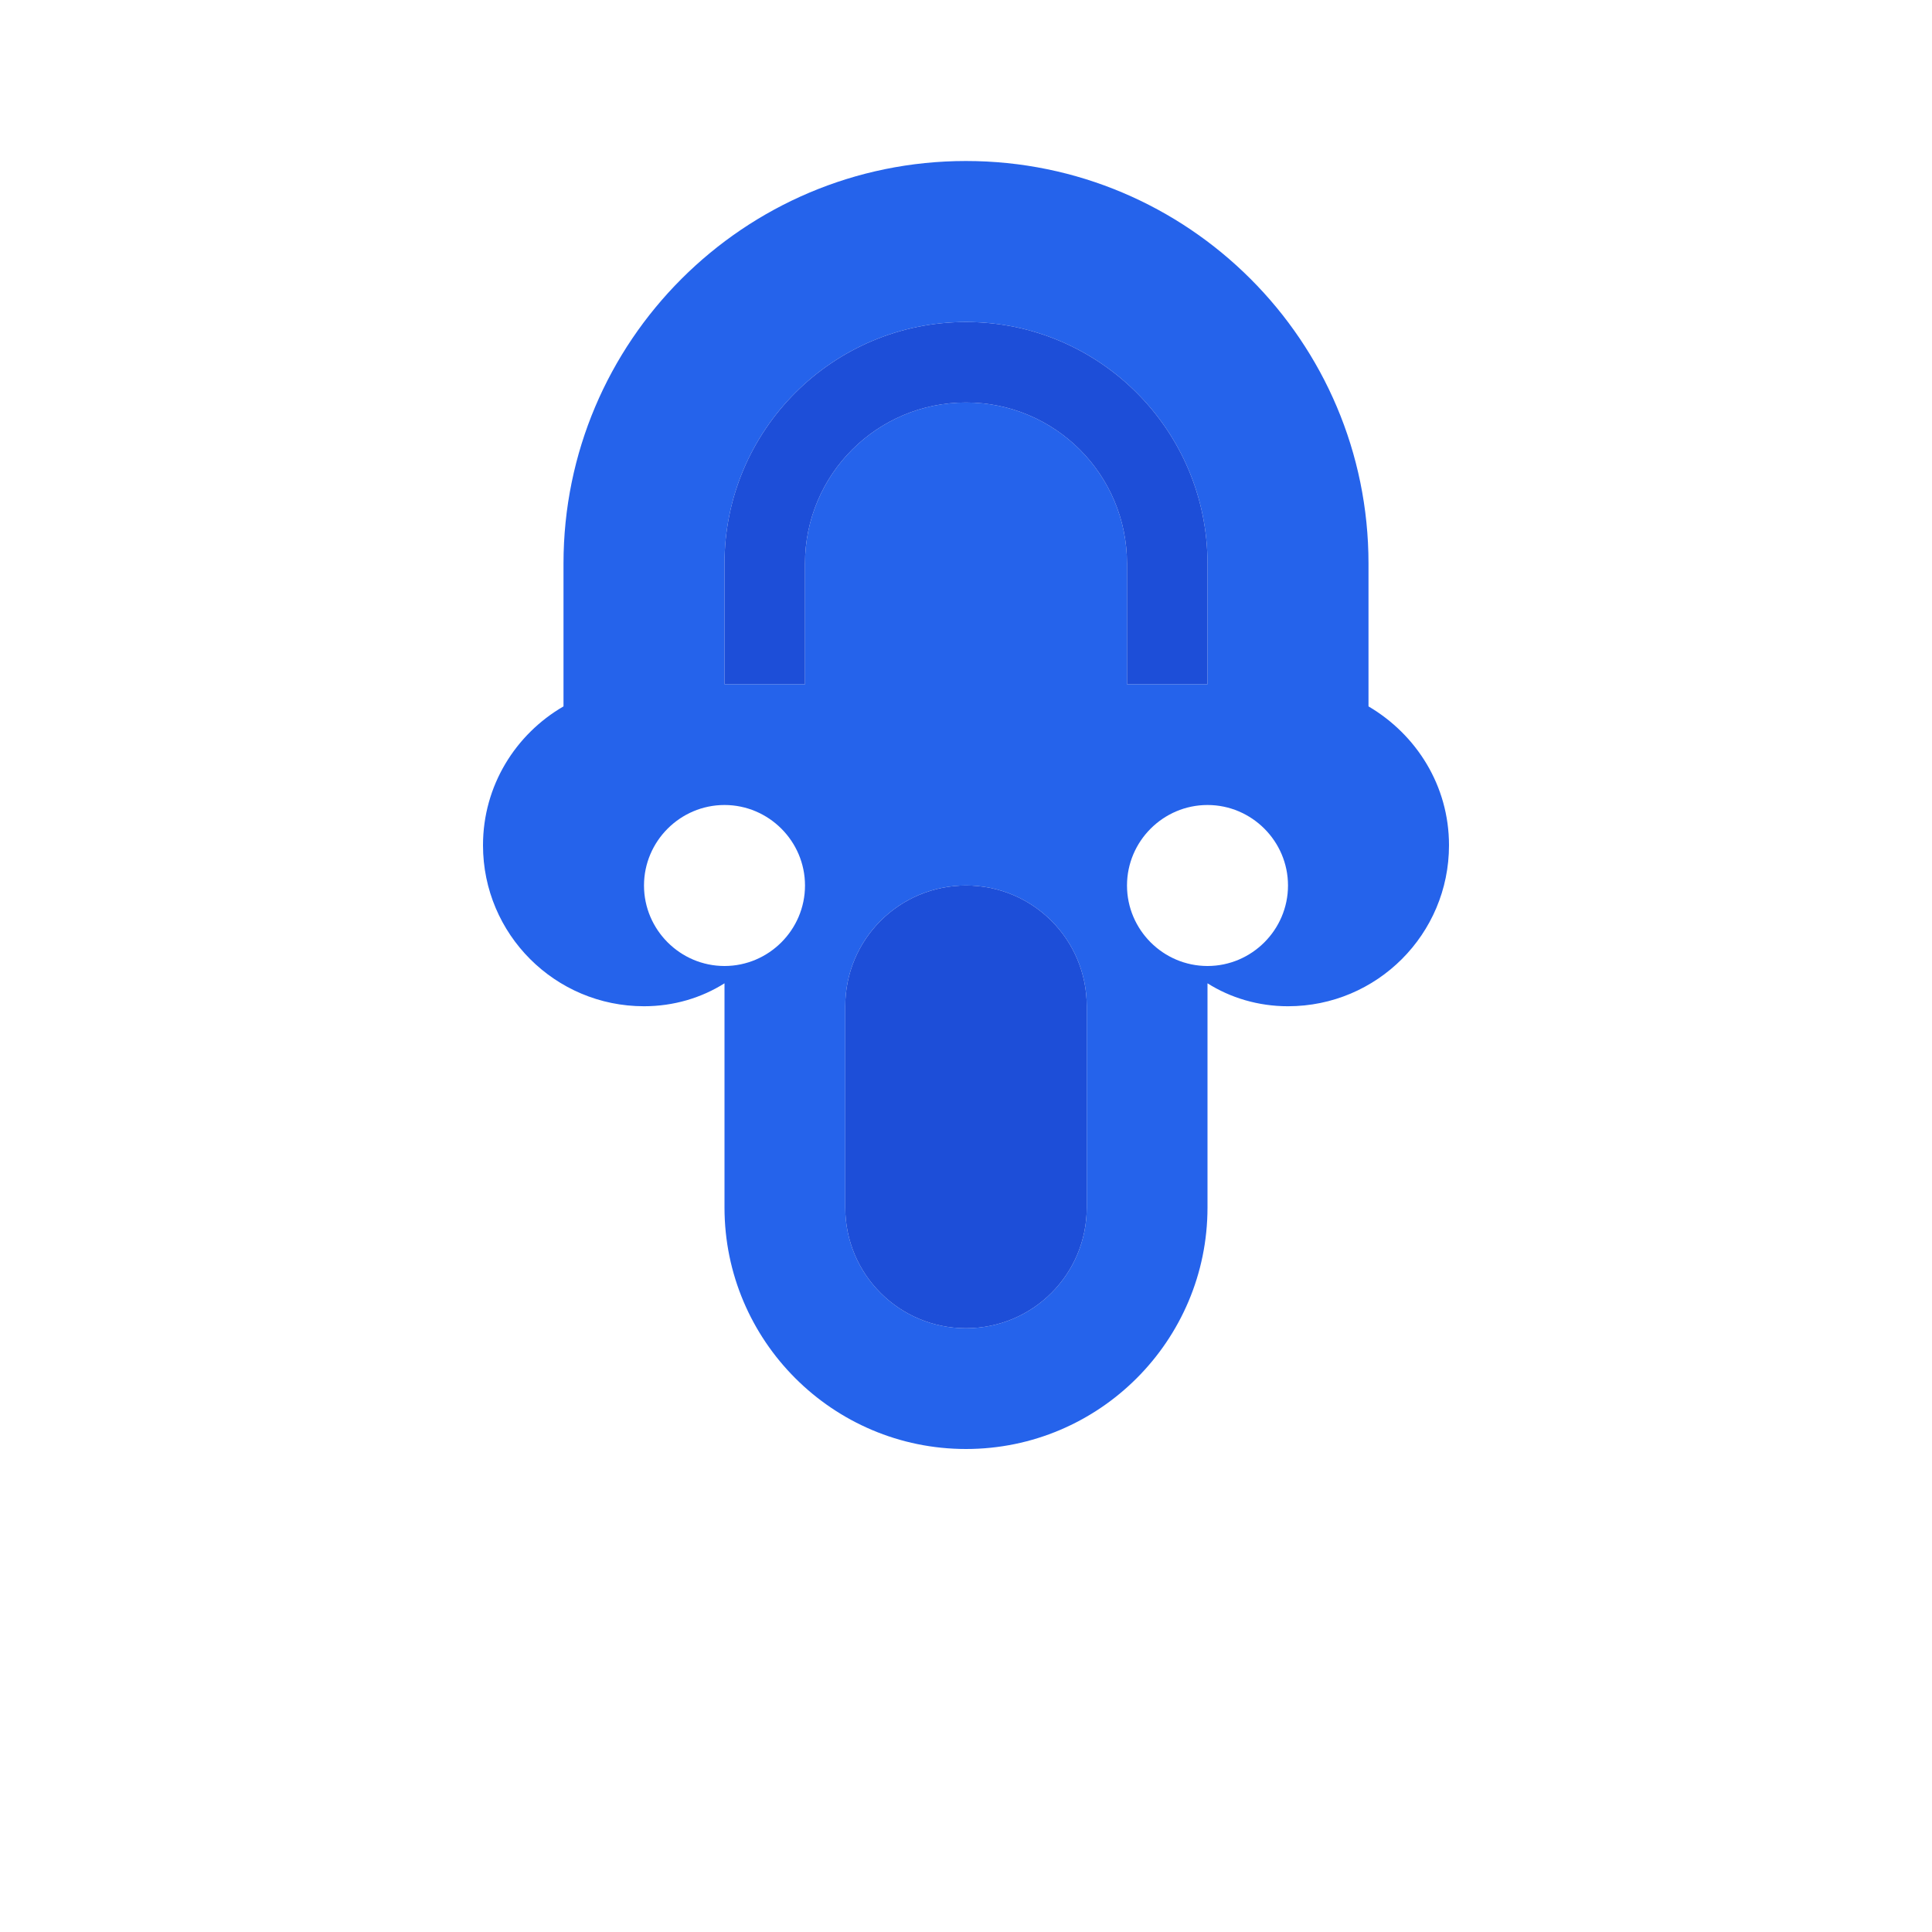 <svg xmlns="http://www.w3.org/2000/svg" viewBox="0 0 48 48">
    <path fill="#2563EB" d="M24 4c-5.52 0-10 4.48-10 10v3.55c-1.19.69-2 1.97-2 3.45 0 2.21 1.79 4 4 4 .74 0 1.43-.21 2-.57V30c0 3.31 2.69 6 6 6s6-2.69 6-6v-5.57c.57.36 1.26.57 2 .57 2.21 0 4-1.79 4-4 0-1.48-.81-2.75-2-3.45V14c0-5.52-4.48-10-10-10zm0 4c3.31 0 6 2.69 6 6v3h-2v-3c0-2.21-1.79-4-4-4s-4 1.79-4 4v3h-2v-3c0-3.31 2.69-6 6-6zm-6 12c1.1 0 2 .9 2 2s-.9 2-2 2-2-.9-2-2 .9-2 2-2zm12 0c1.1 0 2 .9 2 2s-.9 2-2 2-2-.9-2-2 .9-2 2-2zm-6 2c1.66 0 3 1.34 3 3v5c0 1.66-1.34 3-3 3s-3-1.34-3-3v-5c0-1.66 1.34-3 3-3z"/>
    <path fill="#1D4ED8" d="M24 8c-3.31 0-6 2.69-6 6v3h2v-3c0-2.21 1.79-4 4-4s4 1.79 4 4v3h2v-3c0-3.31-2.69-6-6-6zm0 14c-1.66 0-3 1.34-3 3v5c0 1.66 1.34 3 3 3s3-1.34 3-3v-5c0-1.66-1.34-3-3-3z"/>
</svg>
